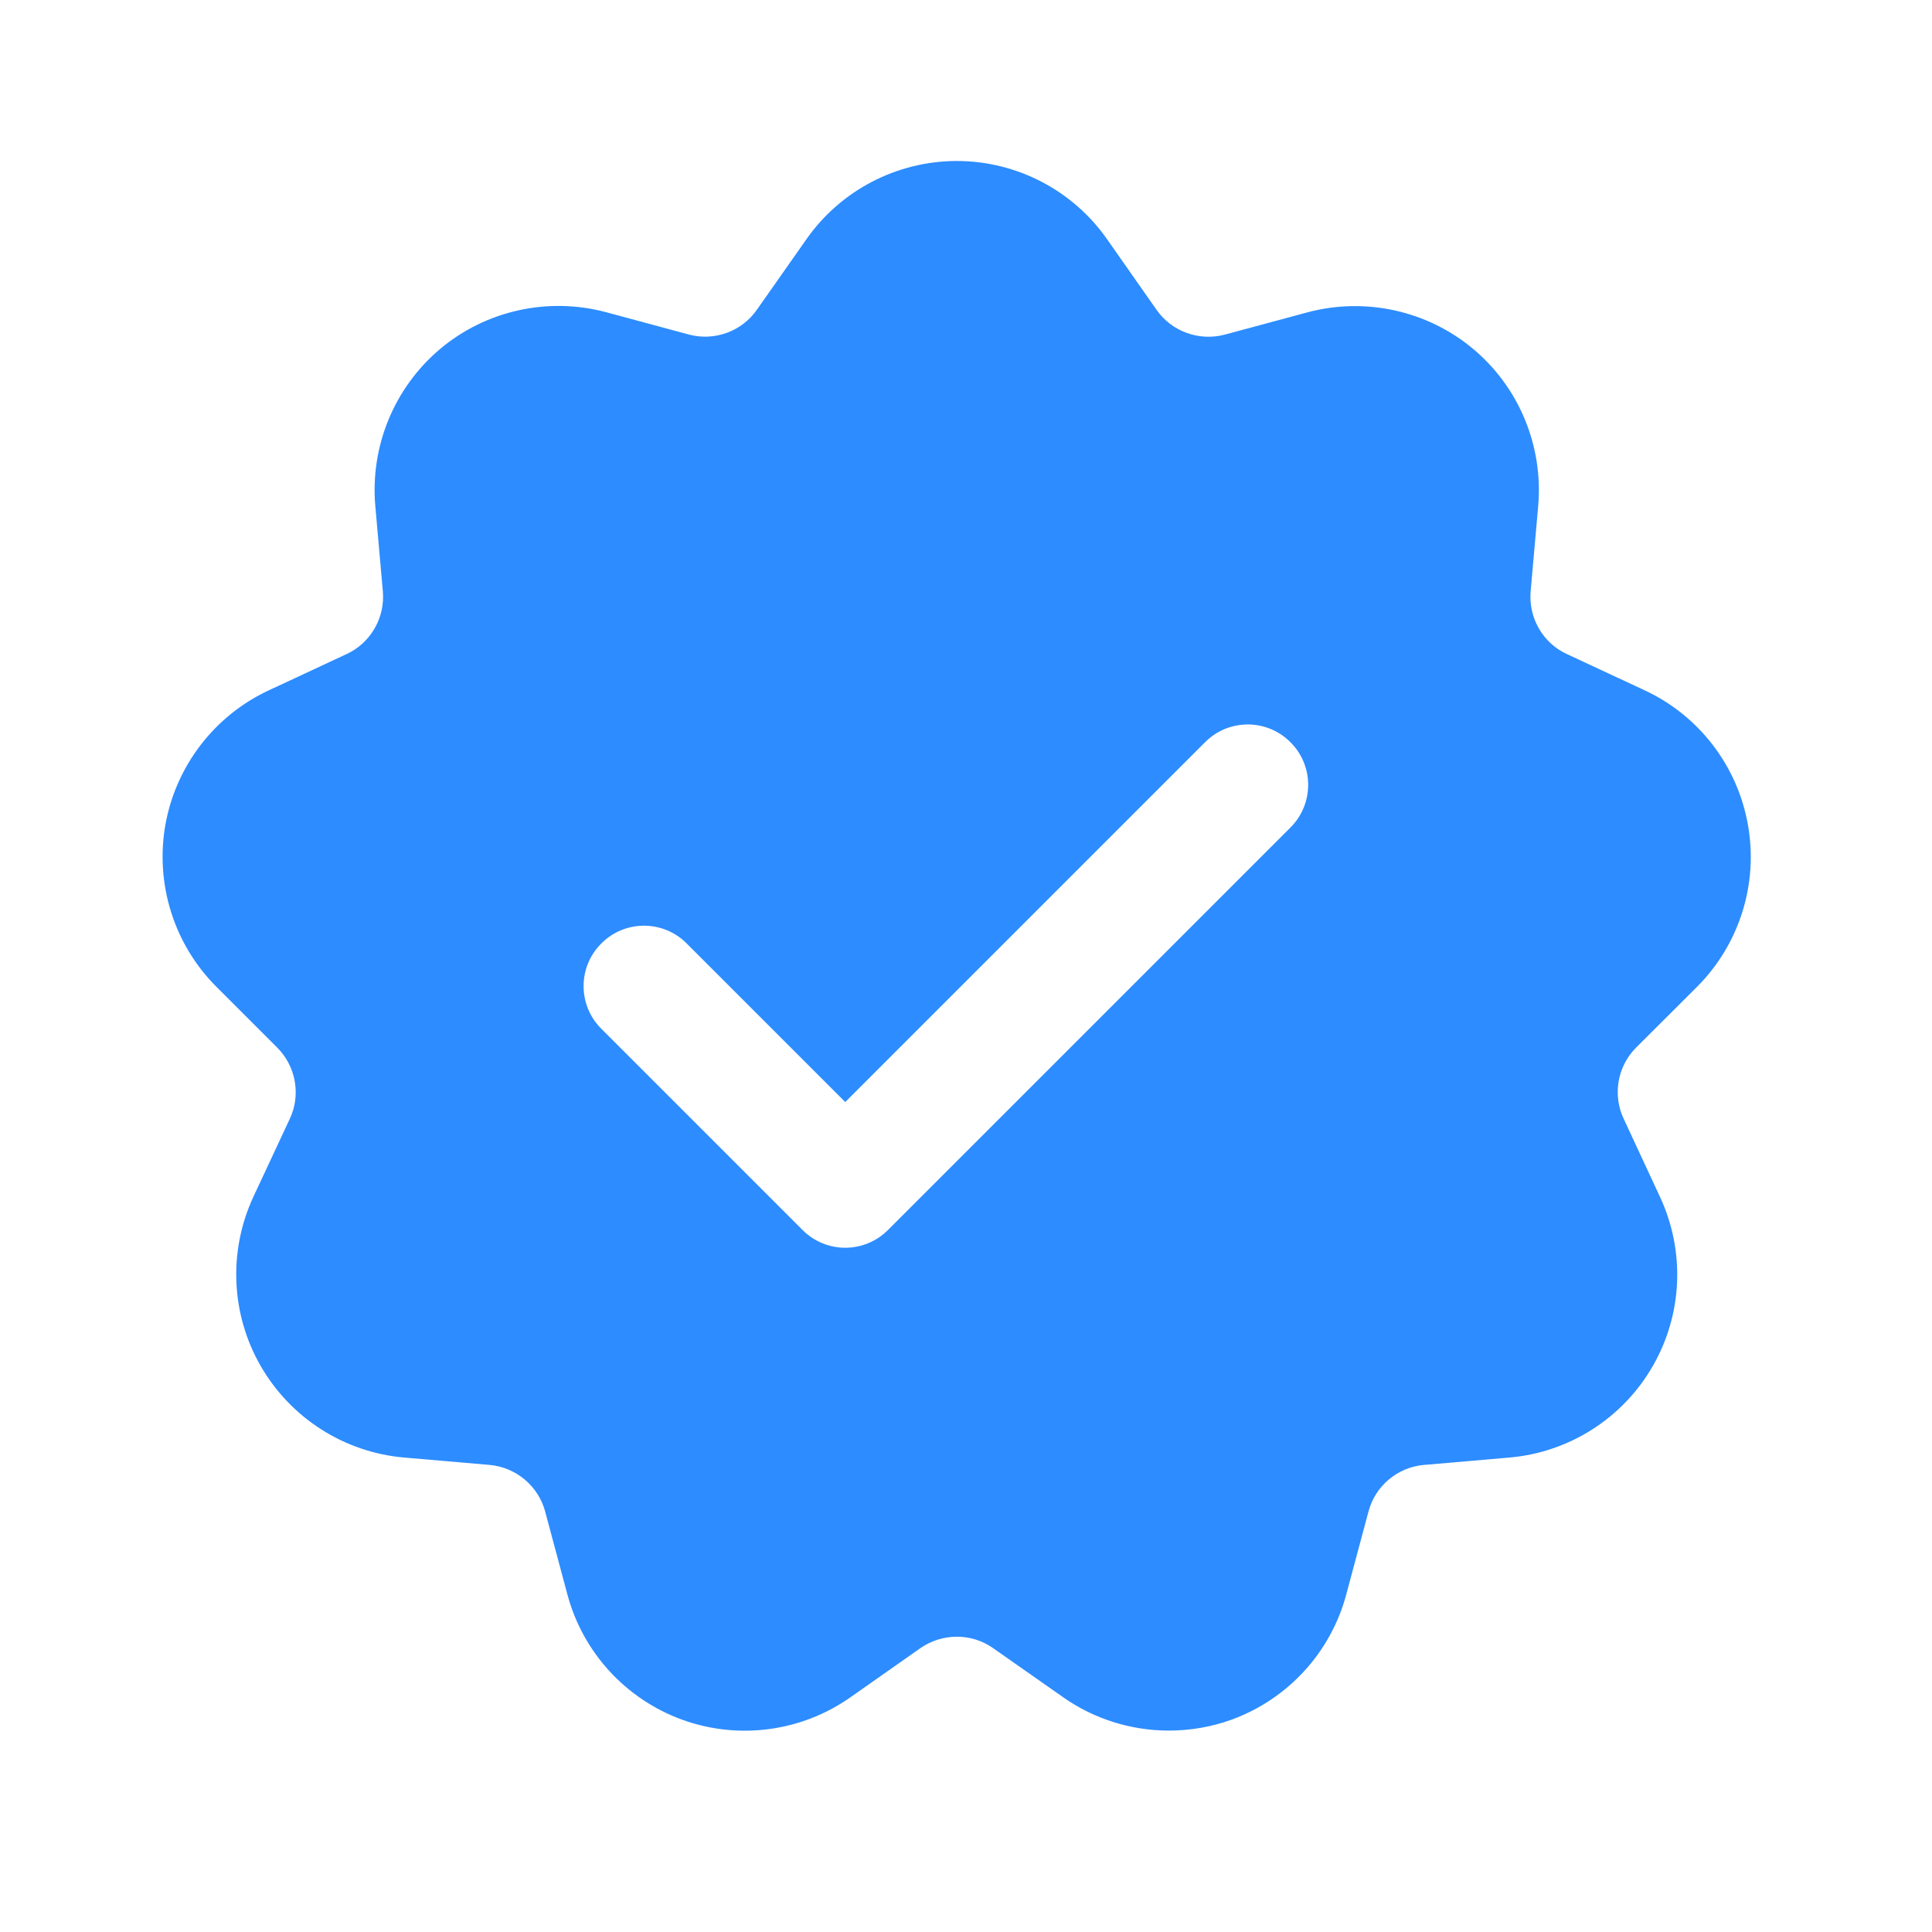 <svg width="12" height="12" viewBox="0 0 12 12" fill="none" xmlns="http://www.w3.org/2000/svg">
<path d="M10.54 6.13C10.803 5.867 10.922 5.491 10.857 5.125C10.793 4.758 10.553 4.445 10.216 4.288L9.731 4.062C9.583 3.994 9.493 3.837 9.507 3.674L9.554 3.142C9.586 2.771 9.436 2.407 9.151 2.168C8.866 1.929 8.48 1.844 8.121 1.94L7.605 2.079C7.447 2.12 7.278 2.059 7.184 1.925L6.877 1.487C6.664 1.182 6.315 1 5.943 1C5.571 1 5.221 1.182 5.008 1.487L4.701 1.924C4.607 2.059 4.438 2.12 4.279 2.078L3.764 1.939C3.404 1.843 3.019 1.928 2.734 2.167C2.449 2.407 2.299 2.771 2.331 3.142L2.378 3.674C2.392 3.837 2.302 3.993 2.154 4.062L1.669 4.288C1.332 4.445 1.092 4.758 1.027 5.124C0.963 5.491 1.081 5.867 1.345 6.13L1.722 6.507C1.838 6.623 1.87 6.801 1.8 6.949L1.574 7.433C1.417 7.771 1.434 8.164 1.62 8.486C1.807 8.809 2.139 9.021 2.51 9.053L3.042 9.099C3.205 9.114 3.343 9.229 3.386 9.388L3.524 9.903C3.62 10.263 3.886 10.553 4.236 10.681C4.585 10.808 4.976 10.757 5.281 10.543L5.718 10.236C5.853 10.143 6.033 10.142 6.167 10.236L6.605 10.543C6.799 10.679 7.029 10.749 7.26 10.749C7.391 10.749 7.523 10.727 7.65 10.681C8 10.553 8.266 10.263 8.362 9.903L8.5 9.388C8.542 9.229 8.681 9.113 8.844 9.099L9.376 9.053C9.746 9.021 10.079 8.809 10.265 8.486C10.451 8.164 10.468 7.771 10.31 7.433L10.085 6.949C10.015 6.801 10.046 6.623 10.162 6.507L10.54 6.13ZM8.015 5.14L5.515 7.64C5.442 7.713 5.346 7.75 5.25 7.75C5.154 7.75 5.058 7.713 4.985 7.64L3.735 6.39C3.588 6.244 3.588 6.006 3.735 5.86C3.881 5.713 4.119 5.713 4.265 5.86L5.25 6.845L7.485 4.61C7.631 4.463 7.869 4.463 8.015 4.61C8.162 4.756 8.162 4.994 8.015 5.14Z" fill="#2D8CFF"/>
</svg>
